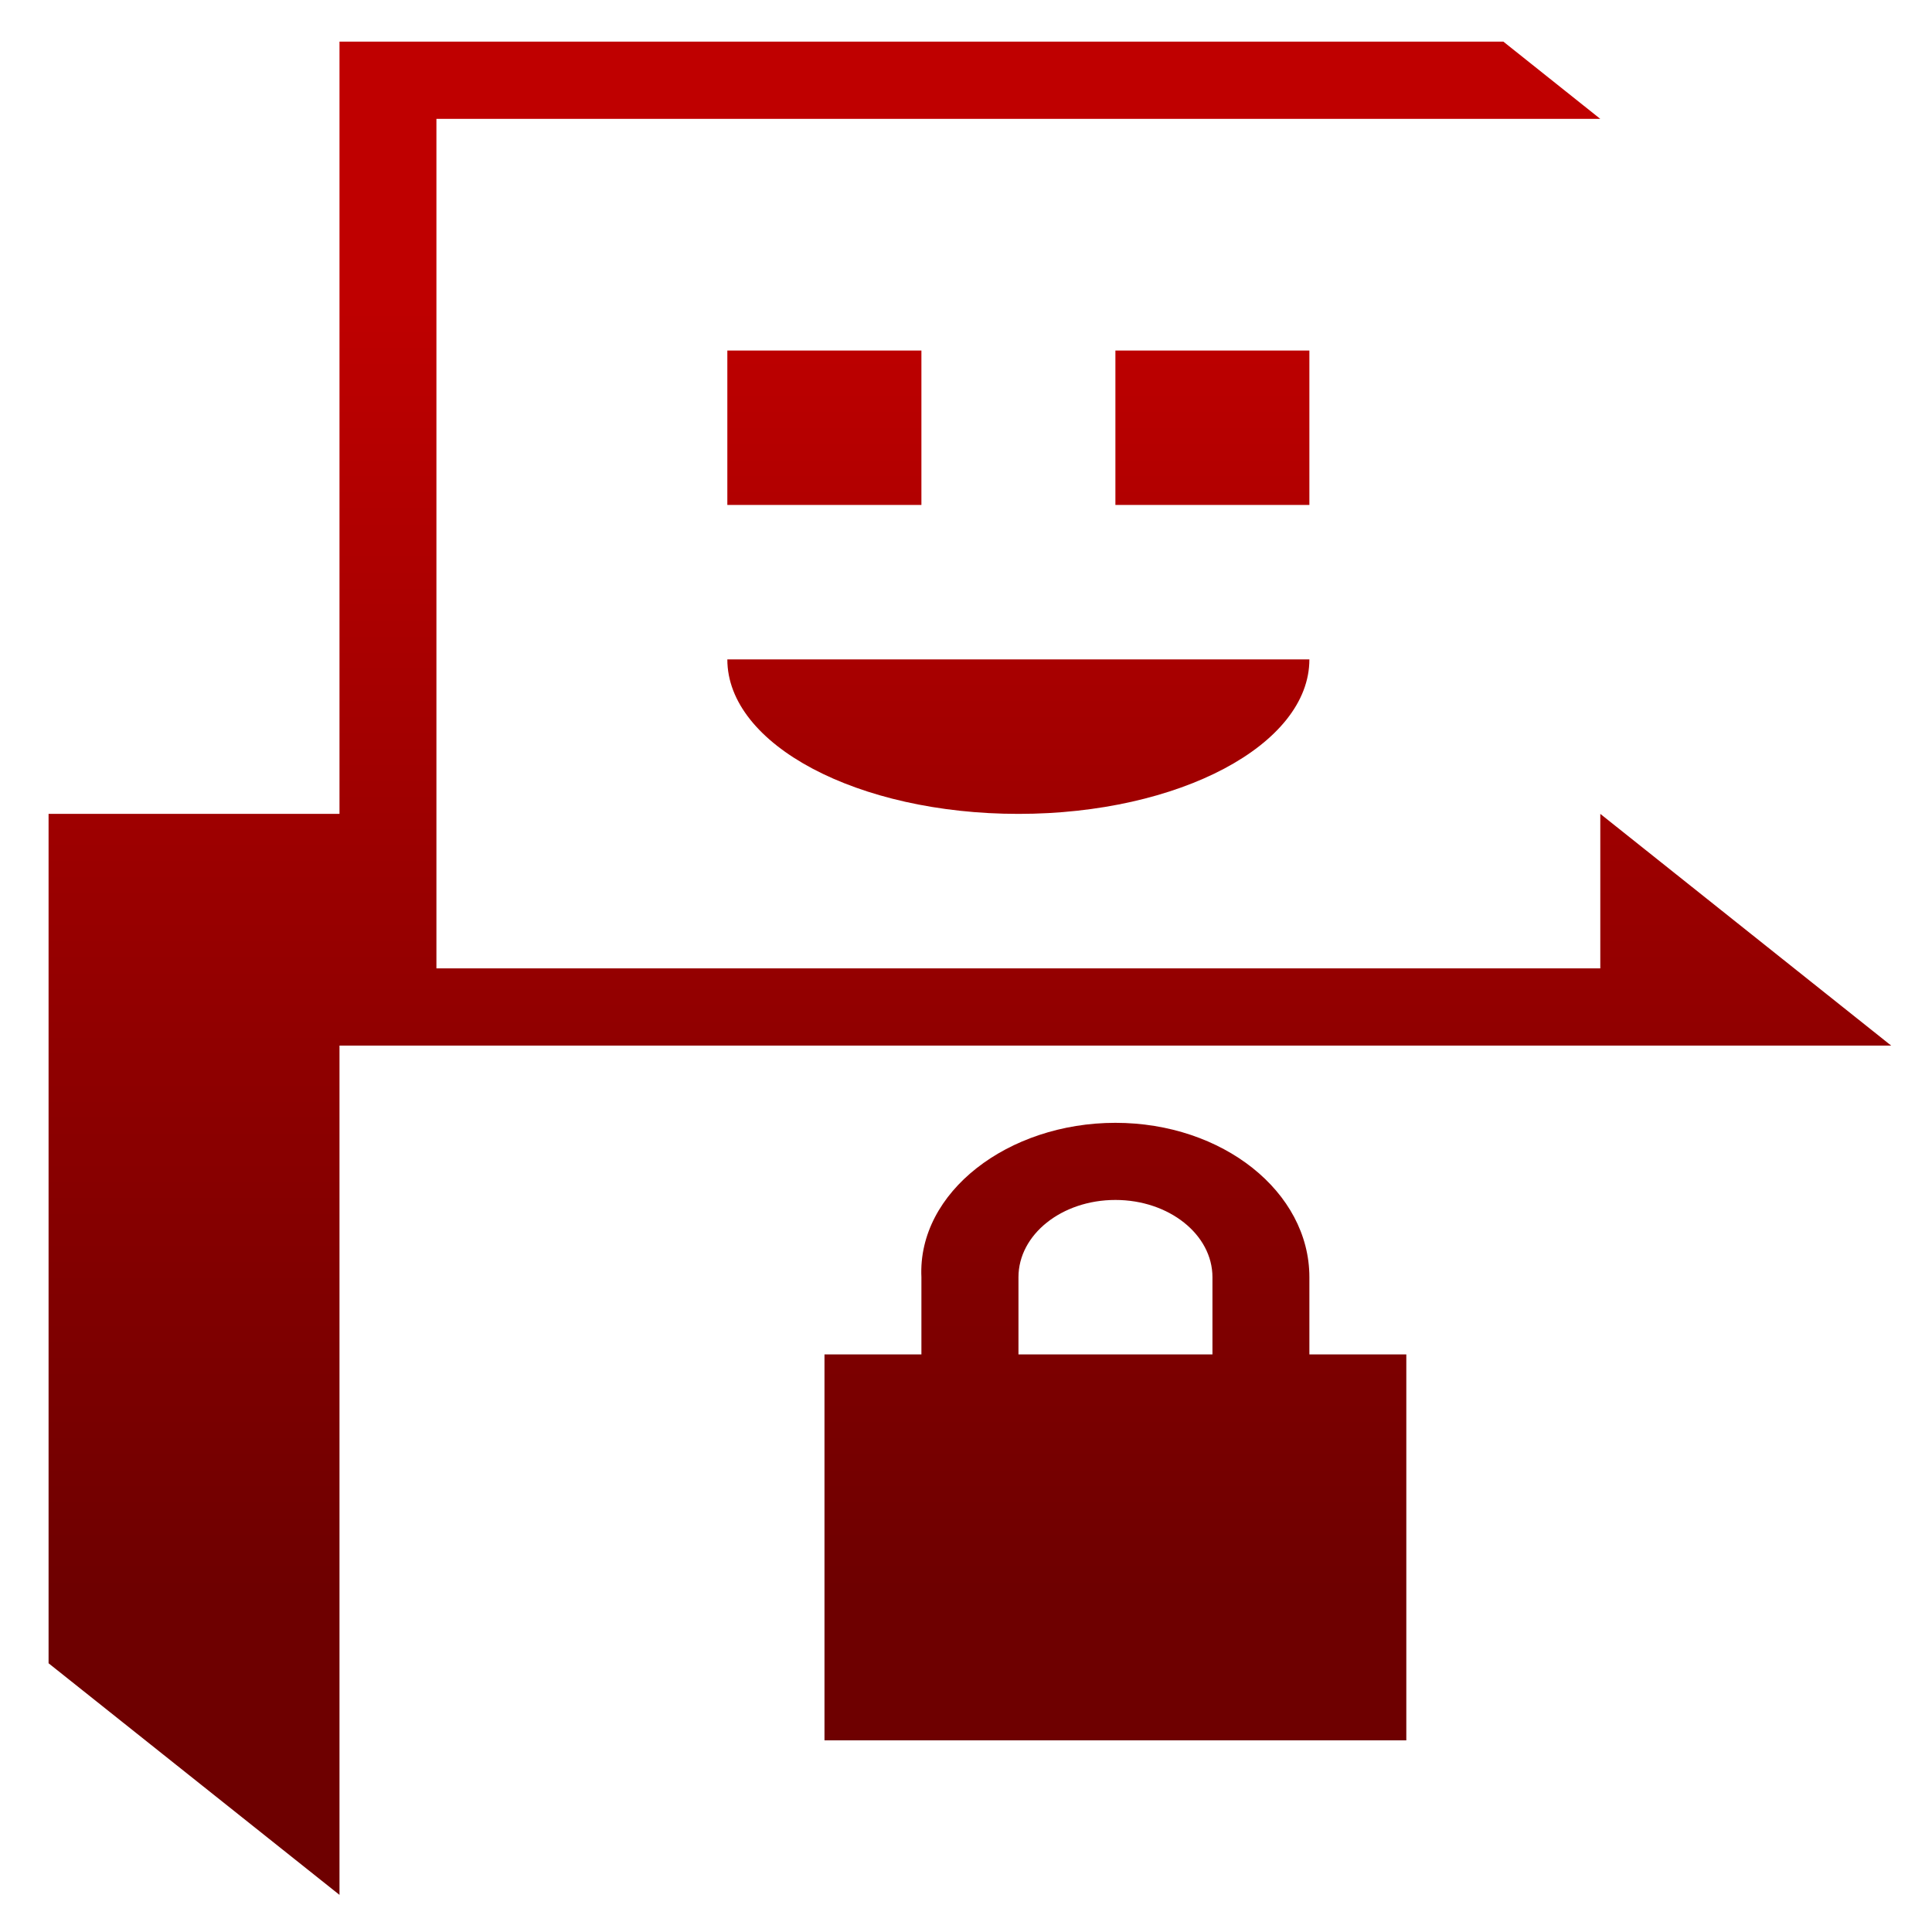 <svg xmlns="http://www.w3.org/2000/svg" xmlns:xlink="http://www.w3.org/1999/xlink" width="64" height="64" viewBox="0 0 64 64" version="1.1"><defs><linearGradient id="linear0" gradientUnits="userSpaceOnUse" x1="0" y1="0" x2="0" y2="1" gradientTransform="matrix(76.203,0,0,42.744,-4.672,9.817)"><stop offset="0" style="stop-color:#bf0000;stop-opacity:1;"/><stop offset="1" style="stop-color:#6e0000;stop-opacity:1;"/></linearGradient></defs><g id="surface1"><path style=" stroke:none;fill-rule:nonzero;fill:url(#linear0);" d="M 11.246 1.379 L 11.246 26.961 L 1.609 26.961 L 1.609 55.098 L 11.246 62.77 L 11.246 34.637 L 62.648 34.637 L 53.012 26.961 L 53.012 32.078 L 14.457 32.078 L 14.457 3.938 L 53.012 3.938 L 49.801 1.379 Z M 24.094 11.613 L 24.094 16.727 L 30.523 16.727 L 30.523 11.613 Z M 36.949 11.613 L 36.949 16.727 L 43.375 16.727 L 43.375 11.613 Z M 24.094 21.844 C 24.094 24.672 28.41 26.961 33.738 26.961 C 39.059 26.961 43.375 24.672 43.375 21.844 Z M 36.949 37.195 C 33.398 37.195 30.391 39.488 30.523 42.309 L 30.523 44.867 L 27.312 44.867 L 27.312 57.652 L 46.586 57.652 L 46.586 44.867 L 43.375 44.867 L 43.375 42.309 C 43.375 39.48 40.5 37.195 36.949 37.195 Z M 36.949 39.75 C 38.723 39.75 40.164 40.895 40.164 42.309 L 40.164 44.867 L 33.738 44.867 L 33.738 42.309 C 33.738 40.895 35.172 39.75 36.949 39.75 Z M 36.949 39.75 "/></g></svg>
